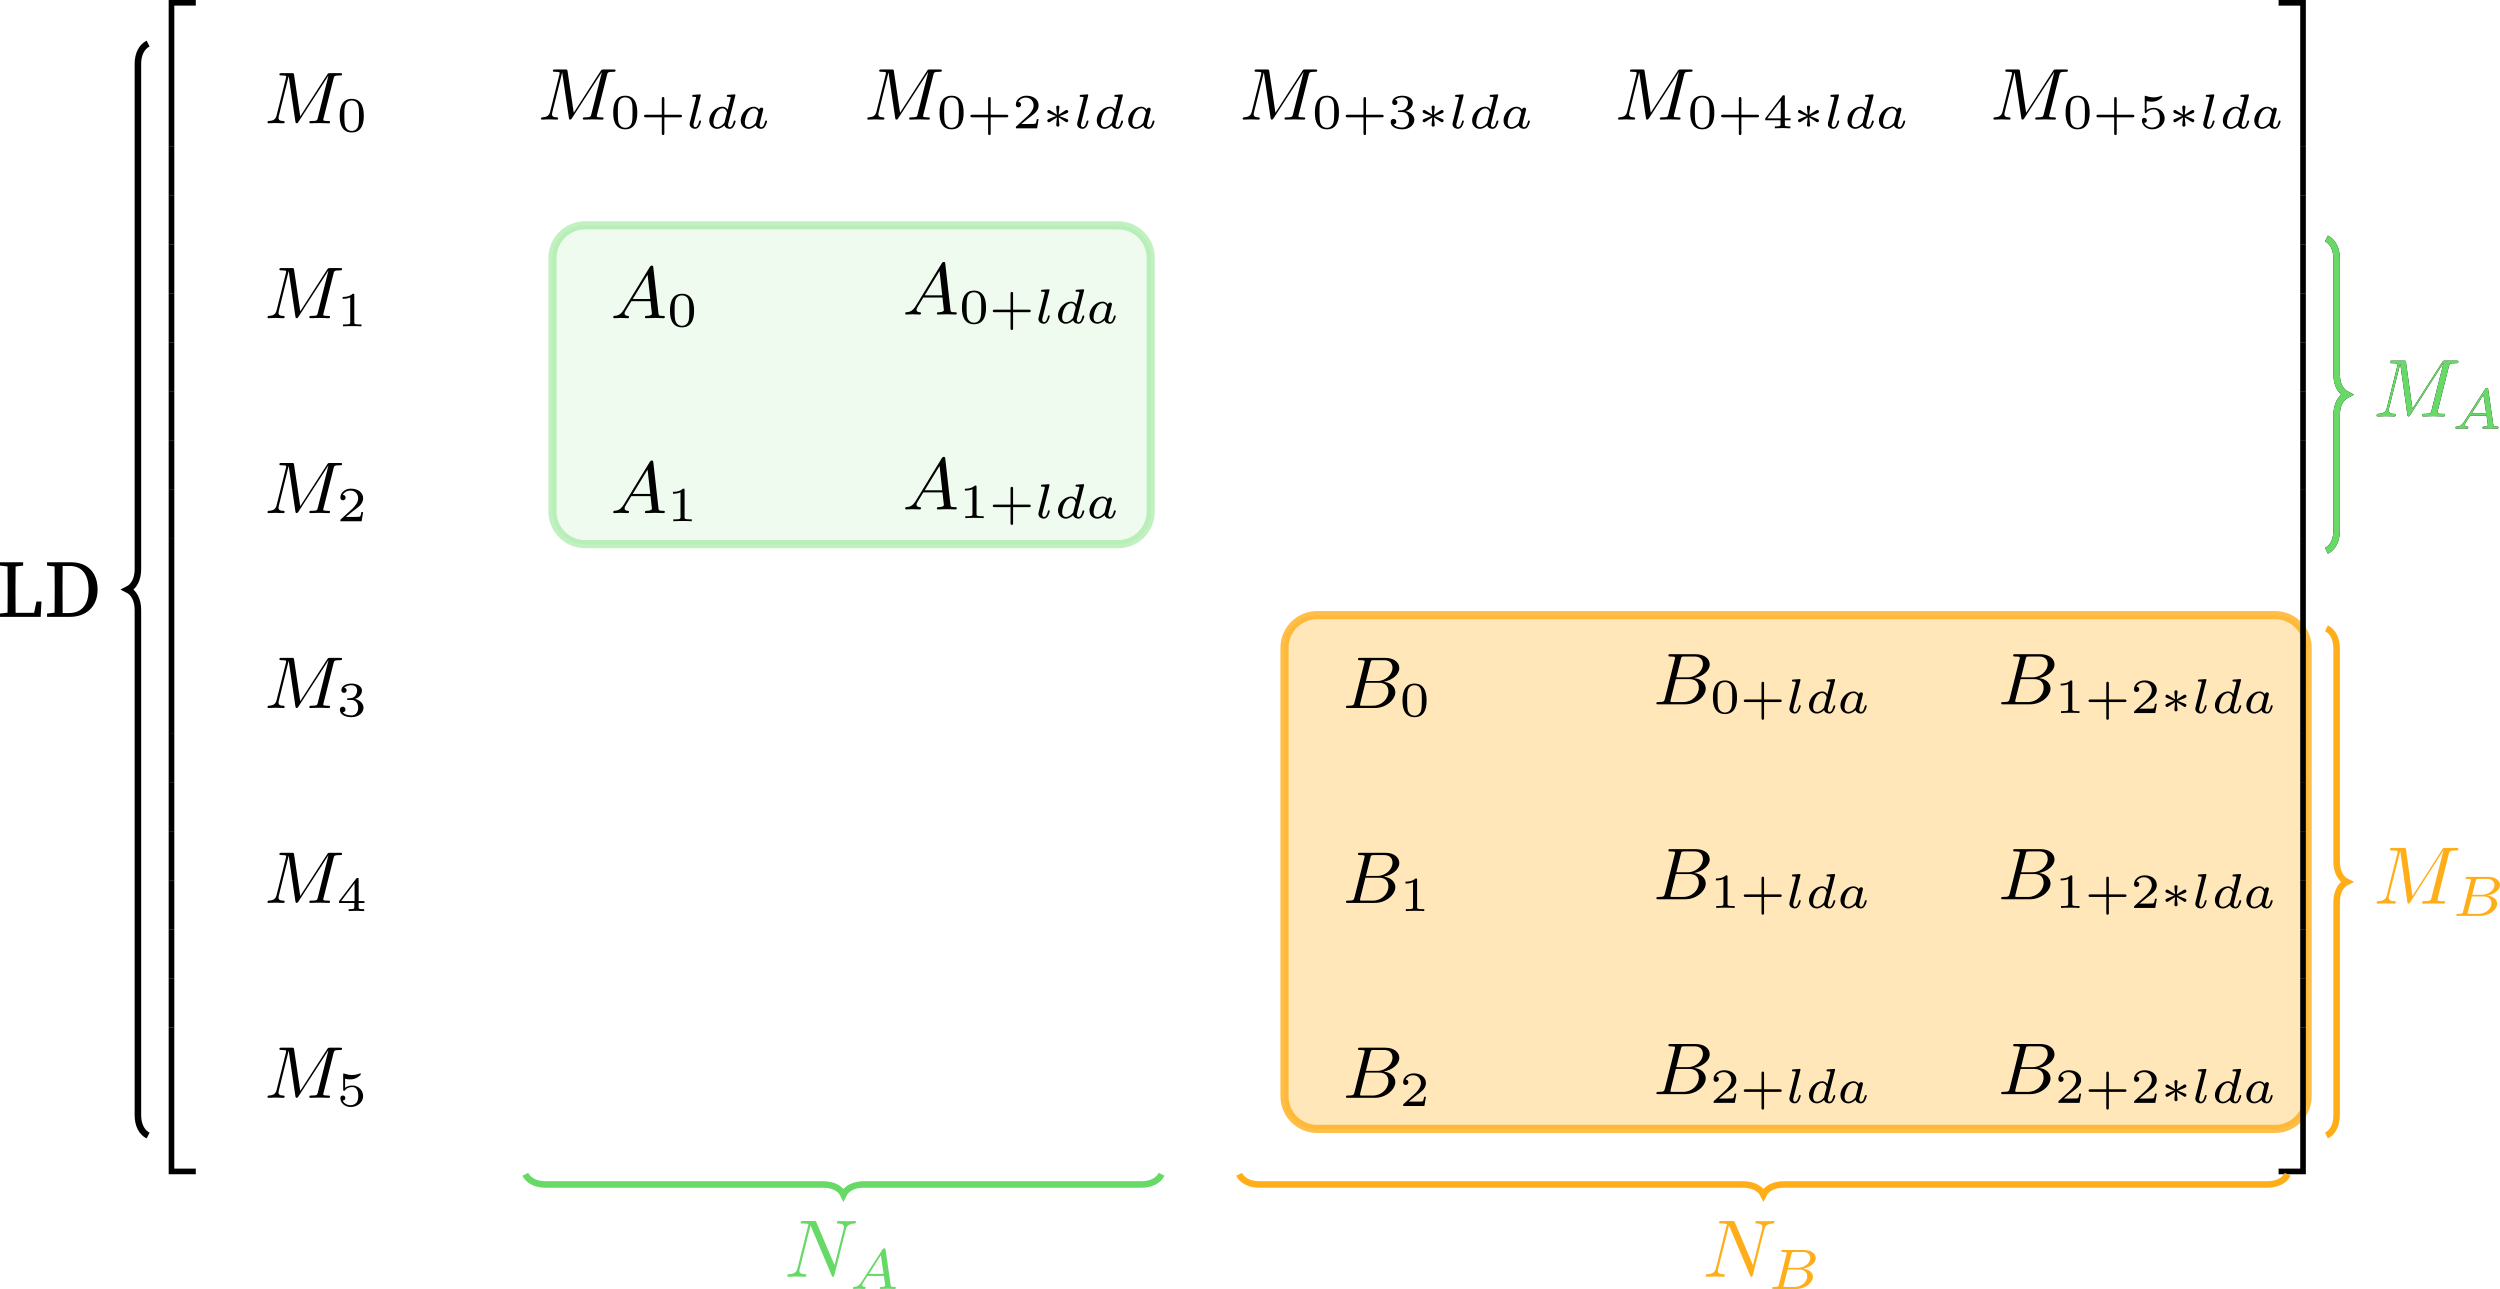 <?xml version="1.0" encoding="UTF-8" standalone="no"?>
<svg
   width="305.413pt"
   height="157.469pt"
   viewBox="0 0 305.413 157.469"
   version="1.1"
   id="svg191"
   sodipodi:docname="blas-general-matrix-storage.pdf"
   xmlns:inkscape="http://www.inkscape.org/namespaces/inkscape"
   xmlns:sodipodi="http://sodipodi.sourceforge.net/DTD/sodipodi-0.dtd"
   xmlns:xlink="http://www.w3.org/1999/xlink"
   xmlns="http://www.w3.org/2000/svg"
   xmlns:svg="http://www.w3.org/2000/svg">
  <sodipodi:namedview
     id="namedview191"
     pagecolor="#ffffff"
     bordercolor="#000000"
     borderopacity="0.25"
     inkscape:showpageshadow="2"
     inkscape:pageopacity="0.0"
     inkscape:pagecheckerboard="0"
     inkscape:deskcolor="#d1d1d1"
     inkscape:document-units="pt" />
  <defs
     id="defs26">
    <g
       id="g26">
      <g
         id="glyph-0-0">
        <path
           d="m 8.5,-5.438 c 0.078,-0.328 0.094,-0.406 0.797,-0.406 0.141,0 0.25,0 0.25,-0.172 C 9.547,-6.125 9.453,-6.125 9.281,-6.125 H 8.109 c -0.219,0 -0.266,0 -0.375,0.172 L 4.438,-0.844 3.688,-5.891 C 3.656,-6.125 3.641,-6.125 3.391,-6.125 H 2.156 c -0.156,0 -0.266,0 -0.266,0.156 0,0.125 0.094,0.125 0.266,0.125 0.047,0 0.203,0 0.344,0.016 0.172,0.016 0.219,0.047 0.219,0.141 0,0.031 -0.016,0.078 -0.031,0.172 l -1.141,4.562 c -0.125,0.469 -0.375,0.641 -0.969,0.672 C 0.562,-0.281 0.438,-0.266 0.438,-0.109 0.438,-0.094 0.438,0 0.562,0 0.656,0 0.891,-0.016 1,-0.016 1.141,-0.031 1.172,-0.031 1.453,-0.031 c 0.219,0 0.234,0 0.453,0.016 C 2.047,-0.016 2.25,0 2.375,0 c 0.047,0 0.156,0 0.156,-0.156 0,-0.109 -0.094,-0.125 -0.172,-0.125 -0.422,0 -0.578,-0.141 -0.578,-0.375 0,-0.062 0,-0.078 0.031,-0.203 l 1.203,-4.875 H 3.031 l 0.812,5.5 C 3.859,-0.094 3.891,0 4,0 4.109,0 4.156,-0.094 4.219,-0.172 l 3.641,-5.625 H 7.875 L 6.594,-0.688 C 6.516,-0.359 6.5,-0.281 5.828,-0.281 c -0.172,0 -0.281,0 -0.281,0.172 C 5.547,-0.031 5.609,0 5.688,0 5.797,0 6.141,-0.016 6.25,-0.016 6.391,-0.031 6.609,-0.031 6.797,-0.031 c 0.016,0 0.375,0.016 0.562,0.016 0.188,0 0.375,0.016 0.547,0.016 0.062,0 0.172,0 0.172,-0.156 0,-0.125 -0.094,-0.125 -0.281,-0.125 -0.031,0 -0.188,0 -0.328,-0.016 C 7.266,-0.328 7.25,-0.359 7.25,-0.438 c 0,-0.078 0.031,-0.156 0.047,-0.219 z m 0,0"
           id="path1" />
      </g>
      <g
         id="glyph-0-1">
        <path
           d="M 1.625,-1.047 C 1.188,-0.328 0.797,-0.312 0.438,-0.281 0.375,-0.266 0.328,-0.203 0.328,-0.109 0.328,-0.062 0.375,0 0.453,0 0.625,0 1.047,-0.031 1.219,-0.031 1.422,-0.031 1.906,0 2.094,0 c 0.062,0 0.172,0 0.172,-0.156 0,-0.109 -0.109,-0.125 -0.125,-0.125 -0.094,0 -0.422,-0.031 -0.422,-0.297 0,-0.125 0.094,-0.297 0.125,-0.344 l 0.703,-1.156 h 2.344 C 4.922,-1.859 4.938,-1.562 4.969,-1.344 5,-0.984 5.062,-0.594 5.062,-0.562 c 0,0.125 -0.125,0.281 -0.656,0.281 -0.078,0 -0.203,0 -0.203,0.172 C 4.203,-0.016 4.281,0 4.344,0 c 0.172,0 0.391,-0.016 0.562,-0.016 0.172,0 0.391,-0.016 0.531,-0.016 0.297,0 0.328,0 0.531,0.016 0.141,0 0.359,0.016 0.5,0.016 0.047,0 0.172,0 0.172,-0.156 0,-0.125 -0.109,-0.125 -0.203,-0.125 -0.547,0 -0.547,-0.062 -0.578,-0.312 l -0.625,-5.578 c -0.031,-0.203 -0.031,-0.25 -0.188,-0.25 -0.125,0 -0.172,0.062 -0.25,0.172 z m 1.094,-1.297 1.812,-2.969 0.328,2.969 z m 0,0"
           id="path2" />
      </g>
      <g
         id="glyph-0-2">
        <path
           d="M 1.469,-0.688 C 1.375,-0.359 1.359,-0.281 0.688,-0.281 c -0.172,0 -0.266,0 -0.266,0.172 C 0.422,0 0.516,0 0.672,0 H 3.938 c 1.453,0 2.516,-1.062 2.516,-1.922 0,-0.641 -0.531,-1.188 -1.406,-1.281 C 6.062,-3.406 6.938,-4.078 6.938,-4.875 c 0,-0.703 -0.656,-1.25 -1.719,-1.25 h -3.062 c -0.172,0 -0.266,0 -0.266,0.156 0,0.125 0.078,0.125 0.266,0.125 0.031,0 0.188,0 0.344,0.016 0.141,0.016 0.203,0.031 0.203,0.141 0,0.031 0,0.078 -0.031,0.172 z M 2.859,-3.297 3.406,-5.5 C 3.484,-5.828 3.5,-5.844 3.891,-5.844 H 5.094 c 0.938,0 1.016,0.703 1.016,0.922 0,0.812 -0.828,1.625 -1.844,1.625 z M 2.438,-0.281 c -0.125,0 -0.156,0 -0.188,0 C 2.156,-0.297 2.141,-0.312 2.141,-0.375 c 0,-0.016 0,-0.031 0.031,-0.203 l 0.625,-2.5 h 1.688 c 0.562,0 1.125,0.25 1.125,1.062 0,0.891 -0.812,1.734 -1.891,1.734 z m 0,0"
           id="path3" />
      </g>
      <g
         id="glyph-1-0">
        <path
           d="m 3.297,-1.906 c 0,-0.438 0,-2.078 -1.469,-2.078 -1.469,0 -1.469,1.641 -1.469,2.078 0,0.422 0,2.031 1.469,2.031 1.469,0 1.469,-1.609 1.469,-2.031 z m -1.469,1.844 c -0.25,0 -0.656,-0.125 -0.812,-0.625 -0.094,-0.344 -0.094,-0.922 -0.094,-1.297 0,-0.406 0,-0.859 0.094,-1.188 0.141,-0.531 0.594,-0.609 0.812,-0.609 0.266,0 0.672,0.125 0.797,0.578 0.094,0.312 0.094,0.75 0.094,1.219 0,0.375 0,0.984 -0.094,1.312 C 2.453,-0.141 2.016,-0.062 1.828,-0.062 Z m 0,0"
           id="path4" />
      </g>
      <g
         id="glyph-1-1">
        <path
           d="m 2.953,-1.344 h 1.938 c 0.078,0 0.219,0 0.219,-0.156 0,-0.156 -0.141,-0.156 -0.219,-0.156 h -1.938 v -1.938 c 0,-0.078 0,-0.234 -0.156,-0.234 -0.156,0 -0.156,0.156 -0.156,0.234 v 1.938 h -1.938 c -0.078,0 -0.234,0 -0.234,0.156 0,0.156 0.156,0.156 0.234,0.156 h 1.938 v 1.938 c 0,0.094 0,0.234 0.156,0.234 0.156,0 0.156,-0.141 0.156,-0.234 z m 0,0"
           id="path5" />
      </g>
      <g
         id="glyph-1-2">
        <path
           d="M 3.219,-1.125 H 3 C 2.984,-1.031 2.922,-0.641 2.844,-0.578 2.797,-0.531 2.312,-0.531 2.219,-0.531 H 1.109 L 1.875,-1.156 C 2.078,-1.328 2.609,-1.703 2.797,-1.891 2.969,-2.062 3.219,-2.375 3.219,-2.797 c 0,-0.75 -0.672,-1.188 -1.484,-1.188 -0.766,0 -1.297,0.516 -1.297,1.078 0,0.297 0.25,0.344 0.312,0.344 0.156,0 0.328,-0.109 0.328,-0.328 C 1.078,-3.016 1,-3.219 0.734,-3.219 0.875,-3.516 1.234,-3.75 1.656,-3.75 c 0.625,0 0.953,0.469 0.953,0.953 0,0.422 -0.281,0.859 -0.688,1.25 L 0.5,-0.25 C 0.438,-0.188 0.438,-0.188 0.438,0 h 2.594 z m 0,0"
           id="path6" />
      </g>
      <g
         id="glyph-1-3">
        <path
           d="m 1.766,-1.984 c 0.5,0 0.844,0.344 0.844,0.953 0,0.656 -0.391,0.938 -0.828,0.938 C 1.609,-0.094 1,-0.125 0.734,-0.469 0.969,-0.5 1.062,-0.656 1.062,-0.812 c 0,-0.203 -0.141,-0.344 -0.344,-0.344 -0.156,0 -0.344,0.109 -0.344,0.359 0,0.594 0.656,0.922 1.422,0.922 0.891,0 1.469,-0.562 1.469,-1.156 0,-0.438 -0.328,-0.906 -1.047,-1.078 0.484,-0.156 0.859,-0.547 0.859,-1.031 0,-0.484 -0.562,-0.844 -1.281,-0.844 -0.703,0 -1.234,0.328 -1.234,0.812 0,0.266 0.203,0.328 0.328,0.328 0.156,0 0.312,-0.094 0.312,-0.312 0,-0.188 -0.125,-0.297 -0.297,-0.312 0.281,-0.312 0.828,-0.312 0.891,-0.312 0.297,0 0.688,0.141 0.688,0.641 0,0.328 -0.188,0.906 -0.797,0.938 -0.109,0 -0.266,0.016 -0.312,0.016 -0.062,0.016 -0.125,0.016 -0.125,0.109 0,0.094 0.062,0.094 0.156,0.094 z m 0,0"
           id="path7" />
      </g>
      <g
         id="glyph-1-4">
        <path
           d="M 3.375,-0.984 V -1.219 H 2.672 v -2.641 c 0,-0.141 0,-0.188 -0.141,-0.188 -0.109,0 -0.125,0.031 -0.172,0.094 L 0.281,-1.219 v 0.234 H 2.141 V -0.5 c 0,0.188 0,0.266 -0.5,0.266 h -0.188 V 0 c 0.125,0 0.688,-0.031 0.953,-0.031 C 2.672,-0.031 3.234,0 3.344,0 V -0.234 H 3.172 c -0.5,0 -0.5,-0.078 -0.5,-0.266 V -0.984 Z M 2.172,-3.391 V -1.219 H 0.531 Z m 0,0"
           id="path8" />
      </g>
      <g
         id="glyph-1-5">
        <path
           d="M 1.016,-3.328 C 1.219,-3.266 1.422,-3.25 1.625,-3.25 c 0.141,0 0.469,0 0.844,-0.203 0.109,-0.062 0.469,-0.312 0.469,-0.438 0,-0.078 -0.047,-0.094 -0.078,-0.094 -0.016,0 -0.016,0 -0.094,0.031 C 2.562,-3.875 2.25,-3.781 1.859,-3.781 1.562,-3.781 1.25,-3.844 0.969,-3.938 0.922,-3.969 0.891,-3.984 0.875,-3.984 c -0.094,0 -0.094,0.078 -0.094,0.172 v 1.797 c 0,0.094 0,0.172 0.109,0.172 C 0.953,-1.844 0.969,-1.875 1,-1.922 1.156,-2.109 1.422,-2.312 1.891,-2.312 2.625,-2.312 2.625,-1.422 2.625,-1.234 2.625,-1 2.609,-0.656 2.406,-0.406 c -0.188,0.219 -0.469,0.312 -0.719,0.312 -0.406,0 -0.828,-0.219 -0.969,-0.578 0.297,0 0.328,-0.234 0.328,-0.297 0,-0.172 -0.125,-0.312 -0.312,-0.312 C 0.688,-1.281 0.438,-1.25 0.438,-0.953 0.438,-0.406 0.953,0.125 1.703,0.125 2.531,0.125 3.219,-0.453 3.219,-1.203 3.219,-1.891 2.672,-2.5 1.891,-2.5 c -0.375,0 -0.688,0.125 -0.875,0.281 z m 0,0"
           id="path9" />
      </g>
      <g
         id="glyph-1-6">
        <path
           d="m 2.141,-3.797 c 0,-0.188 -0.016,-0.188 -0.203,-0.188 -0.391,0.391 -1,0.391 -1.219,0.391 v 0.234 c 0.156,0 0.562,0 0.922,-0.172 v 3.016 c 0,0.203 0,0.281 -0.625,0.281 h -0.25 V 0 c 0.328,-0.031 0.797,-0.031 1.125,-0.031 0.328,0 0.797,0 1.125,0.031 v -0.234 h -0.25 c -0.625,0 -0.625,-0.078 -0.625,-0.281 z m 0,0"
           id="path10" />
      </g>
      <g
         id="glyph-2-0">
        <path
           d="M 1.797,-3.969 C 1.797,-4 1.812,-4.031 1.812,-4.062 c 0,-0.094 -0.125,-0.094 -0.188,-0.078 L 0.953,-4.094 c -0.109,0 -0.188,0.016 -0.188,0.156 0,0.094 0.078,0.094 0.188,0.094 0.172,0 0.203,0.016 0.281,0.031 0,0.078 0,0.094 -0.016,0.188 l -0.734,2.906 c -0.016,0.062 -0.031,0.125 -0.031,0.203 0,0.359 0.344,0.578 0.672,0.578 0.25,0 0.391,-0.172 0.484,-0.297 0.156,-0.266 0.234,-0.609 0.234,-0.625 0,-0.016 0,-0.094 -0.109,-0.094 -0.094,0 -0.109,0.047 -0.125,0.141 -0.109,0.422 -0.25,0.672 -0.453,0.672 -0.234,0 -0.234,-0.234 -0.234,-0.297 0,-0.094 0.016,-0.141 0.031,-0.203 z m 0,0"
           id="path11" />
      </g>
      <g
         id="glyph-2-1">
        <path
           d="m 3.625,-3.969 c 0,-0.031 0.016,-0.062 0.016,-0.094 0,-0.094 -0.125,-0.094 -0.188,-0.078 L 2.781,-4.094 c -0.109,0 -0.188,0.016 -0.188,0.156 0,0.094 0.078,0.094 0.172,0.094 0.172,0 0.219,0 0.297,0.031 0,0.094 0,0.109 -0.016,0.188 -0.125,0.516 -0.234,0.922 -0.344,1.344 -0.094,-0.141 -0.297,-0.359 -0.656,-0.359 -0.766,0 -1.594,0.797 -1.594,1.688 0,0.641 0.453,1.016 0.953,1.016 0.406,0 0.75,-0.281 0.891,-0.422 0.125,0.375 0.516,0.422 0.656,0.422 0.219,0 0.375,-0.125 0.484,-0.312 0.141,-0.234 0.234,-0.578 0.234,-0.609 0,-0.016 -0.016,-0.094 -0.125,-0.094 -0.078,0 -0.094,0.047 -0.125,0.141 -0.094,0.375 -0.219,0.672 -0.453,0.672 -0.203,0 -0.219,-0.219 -0.219,-0.297 0,-0.078 0,-0.094 0.031,-0.203 z m -1.297,3.188 c -0.031,0.109 -0.031,0.109 -0.109,0.203 -0.328,0.375 -0.641,0.438 -0.781,0.438 -0.25,0 -0.484,-0.156 -0.484,-0.578 0,-0.25 0.125,-0.844 0.328,-1.172 C 1.453,-2.219 1.766,-2.438 2.047,-2.438 c 0.453,0 0.562,0.469 0.562,0.516 L 2.594,-1.844 Z m 0,0"
           id="path12" />
      </g>
      <g
         id="glyph-2-2">
        <path
           d="m 3.109,-1.922 c 0.031,-0.141 0.094,-0.359 0.094,-0.406 0,-0.125 -0.109,-0.203 -0.219,-0.203 -0.172,0 -0.266,0.156 -0.281,0.25 -0.094,-0.141 -0.297,-0.359 -0.656,-0.359 -0.766,0 -1.594,0.797 -1.594,1.688 0,0.641 0.453,1.016 0.953,1.016 0.406,0 0.75,-0.281 0.891,-0.422 0.125,0.375 0.516,0.422 0.656,0.422 0.219,0 0.375,-0.125 0.484,-0.312 0.141,-0.234 0.234,-0.578 0.234,-0.609 0,-0.016 -0.016,-0.094 -0.125,-0.094 -0.078,0 -0.094,0.047 -0.125,0.141 -0.094,0.375 -0.219,0.672 -0.453,0.672 -0.203,0 -0.219,-0.219 -0.219,-0.297 0,-0.078 0.062,-0.328 0.109,-0.484 z m -0.781,1.141 c -0.031,0.109 -0.031,0.109 -0.109,0.203 -0.328,0.375 -0.641,0.438 -0.781,0.438 -0.25,0 -0.484,-0.156 -0.484,-0.578 0,-0.25 0.125,-0.844 0.328,-1.172 C 1.453,-2.219 1.766,-2.438 2.047,-2.438 c 0.453,0 0.562,0.469 0.562,0.516 L 2.594,-1.844 Z m 0,0"
           id="path13" />
      </g>
      <g
         id="glyph-3-0">
        <path
           d="m 2.781,-0.844 c 0.156,0.109 0.172,0.109 0.203,0.109 0.109,0 0.203,-0.094 0.203,-0.219 C 3.188,-1.062 3.094,-1.094 3.047,-1.125 2.75,-1.25 2.438,-1.375 2.125,-1.484 c 0.609,-0.25 0.781,-0.312 0.891,-0.359 C 3.109,-1.891 3.188,-1.922 3.188,-2.047 3.188,-2.156 3.094,-2.25 2.984,-2.25 c -0.047,0 -0.078,0.031 -0.125,0.047 l -0.844,0.547 c 0,-0.078 0.031,-0.297 0.031,-0.359 0.016,-0.125 0.062,-0.484 0.062,-0.594 0,-0.094 -0.094,-0.172 -0.203,-0.172 -0.094,0 -0.188,0.078 -0.188,0.172 0,0.016 0.047,0.562 0.047,0.578 0.016,0.062 0.031,0.297 0.047,0.375 L 0.953,-2.203 C 0.906,-2.219 0.875,-2.25 0.828,-2.25 0.719,-2.25 0.625,-2.156 0.625,-2.047 c 0,0.125 0.094,0.156 0.141,0.188 0.312,0.125 0.609,0.25 0.922,0.359 C 1.078,-1.25 0.906,-1.188 0.797,-1.141 0.719,-1.094 0.625,-1.062 0.625,-0.953 c 0,0.125 0.094,0.219 0.203,0.219 0.047,0 0.141,-0.062 0.219,-0.109 C 1.125,-0.891 1.328,-1.031 1.406,-1.078 1.609,-1.203 1.688,-1.25 1.812,-1.328 1.797,-1.25 1.781,-1.031 1.766,-0.969 L 1.719,-0.391 c 0,0.109 0.094,0.188 0.188,0.188 0.109,0 0.203,-0.078 0.203,-0.188 0,0 -0.062,-0.531 -0.062,-0.562 0,-0.062 -0.031,-0.297 -0.031,-0.375 z m 0,0"
           id="path14" />
      </g>
      <g
         id="glyph-4-0">
        <path
           d="m 3.25,17.547 h 0.688 v -17.25 h 2.625 v -0.688 H 3.25 Z m 0,0"
           id="path15" />
      </g>
      <g
         id="glyph-4-1">
        <path
           d="m 3.25,5.984 h 0.688 v -6 H 3.25 Z m 0,0"
           id="path16" />
      </g>
      <g
         id="glyph-4-2">
        <path
           d="m 3.25,17.531 h 3.312 v -0.688 h -2.625 v -17.25 H 3.25 Z m 0,0"
           id="path17" />
      </g>
      <g
         id="glyph-4-3">
        <path
           d="m 2.703,17.547 h 0.688 v -17.938 H 0.062 v 0.688 h 2.641 z m 0,0"
           id="path18" />
      </g>
      <g
         id="glyph-4-4">
        <path
           d="m 2.703,5.984 h 0.688 v -6 h -0.688 z m 0,0"
           id="path19" />
      </g>
      <g
         id="glyph-4-5">
        <path
           d="M 2.703,16.844 H 0.062 v 0.688 h 3.328 v -17.938 h -0.688 z m 0,0"
           id="path20" />
      </g>
      <g
         id="glyph-5-0">
        <path
           d="M 0.438,-6.266 1.359,-6.156 C 1.375,-5.312 1.375,-4.453 1.375,-3.578 v 0.5 c 0,0.844 0,1.703 -0.016,2.562 L 0.438,-0.406 V 0 H 5.406 L 5.5,-1.875 H 4.891 L 4.609,-0.5 H 2.344 C 2.328,-1.344 2.328,-2.188 2.328,-2.891 v -0.688 c 0,-0.859 0,-1.719 0.016,-2.578 l 0.922,-0.109 v -0.406 H 0.438 Z m 0,0"
           id="path21" />
      </g>
      <g
         id="glyph-5-1">
        <path
           d="m 2.328,-3.203 v -0.375 c 0,-0.891 0,-1.781 0.016,-2.641 h 0.875 c 1.453,0 2.297,1.016 2.297,2.891 0,1.812 -0.844,2.859 -2.391,2.859 H 2.344 C 2.328,-1.344 2.328,-2.234 2.328,-3.203 Z M 0.438,-6.266 1.359,-6.156 C 1.375,-5.297 1.375,-4.438 1.375,-3.578 v 0.375 c 0,0.953 0,1.844 -0.016,2.688 L 0.438,-0.406 V 0 h 2.75 c 1.953,0 3.422,-1.172 3.422,-3.328 0,-2.172 -1.312,-3.344 -3.234,-3.344 H 0.438 Z m 0,0"
           id="path22" />
      </g>
      <g
         id="glyph-6-0">
        <path
           d="M 9.234,-6.047 C 9.328,-6.406 9.344,-6.5 10.094,-6.5 c 0.219,0 0.312,0 0.312,-0.203 0,-0.109 -0.094,-0.109 -0.266,-0.109 h -1.312 c -0.266,0 -0.281,0 -0.391,0.188 L 4.797,-0.938 4.016,-6.578 C 3.984,-6.812 3.969,-6.812 3.703,-6.812 H 2.344 c -0.188,0 -0.297,0 -0.297,0.188 0,0.125 0.094,0.125 0.281,0.125 0.141,0 0.312,0.016 0.438,0.016 0.156,0.031 0.219,0.047 0.219,0.172 0,0.031 -0.016,0.062 -0.047,0.188 l -1.266,5.062 c -0.094,0.406 -0.266,0.719 -1.078,0.75 -0.047,0 -0.172,0.016 -0.172,0.188 0,0.094 0.062,0.125 0.141,0.125 0.312,0 0.656,-0.031 1,-0.031 C 1.891,-0.031 2.25,0 2.578,0 c 0.047,0 0.188,0 0.188,-0.203 0,-0.109 -0.109,-0.109 -0.188,-0.109 -0.562,0 -0.672,-0.203 -0.672,-0.438 0,-0.062 0,-0.125 0.031,-0.234 L 3.297,-6.406 H 3.312 l 0.859,6.172 C 4.188,-0.109 4.203,0 4.312,0 4.422,0 4.484,-0.109 4.531,-0.172 l 4.031,-6.312 h 0.016 l -1.438,5.703 c -0.094,0.391 -0.109,0.469 -0.906,0.469 -0.156,0 -0.266,0 -0.266,0.188 C 5.969,0 6.078,0 6.109,0 6.391,0 7.062,-0.031 7.344,-0.031 7.75,-0.031 8.188,0 8.594,0 8.656,0 8.781,0 8.781,-0.203 8.781,-0.312 8.688,-0.312 8.5,-0.312 c -0.359,0 -0.641,0 -0.641,-0.172 0,-0.047 0,-0.062 0.047,-0.25 z m 0,0"
           id="path23" />
      </g>
      <g
         id="glyph-6-1">
        <path
           d="M 7.531,-5.766 C 7.641,-6.156 7.812,-6.469 8.609,-6.5 c 0.047,0 0.172,-0.016 0.172,-0.203 0,0 0,-0.109 -0.125,-0.109 -0.328,0 -0.688,0.031 -1.016,0.031 -0.328,0 -0.688,-0.031 -1.016,-0.031 -0.062,0 -0.172,0 -0.172,0.203 C 6.453,-6.5 6.547,-6.5 6.625,-6.5 c 0.578,0.016 0.688,0.219 0.688,0.438 0,0.031 -0.031,0.188 -0.031,0.203 l -1.125,4.438 L 3.953,-6.625 C 3.875,-6.797 3.875,-6.812 3.641,-6.812 h -1.344 c -0.188,0 -0.281,0 -0.281,0.203 0,0.109 0.094,0.109 0.281,0.109 0.047,0 0.672,0 0.672,0.094 L 1.641,-1.062 c -0.109,0.406 -0.281,0.719 -1.078,0.75 -0.062,0 -0.172,0.016 -0.172,0.203 0,0.062 0.047,0.109 0.125,0.109 0.328,0 0.672,-0.031 1,-0.031 C 1.859,-0.031 2.219,0 2.547,0 2.594,0 2.719,0 2.719,-0.203 2.719,-0.297 2.625,-0.312 2.516,-0.312 1.938,-0.328 1.859,-0.547 1.859,-0.75 c 0,-0.062 0.016,-0.125 0.047,-0.234 l 1.312,-5.25 C 3.266,-6.188 3.266,-6.156 3.312,-6.062 l 2.484,5.875 C 5.859,-0.016 5.891,0 5.984,0 6.094,0 6.094,-0.031 6.141,-0.203 Z m 0,0"
           id="path24" />
      </g>
      <g
         id="glyph-7-0">
        <path
           d="m 1.438,-0.844 c -0.25,0.391 -0.469,0.562 -0.875,0.594 -0.078,0 -0.172,0 -0.172,0.141 C 0.391,-0.031 0.453,0 0.5,0 0.672,0 0.906,-0.031 1.094,-0.031 1.312,-0.031 1.609,0 1.812,0 1.844,0 1.953,0 1.953,-0.156 1.953,-0.25 1.859,-0.25 1.828,-0.25 1.781,-0.266 1.531,-0.266 1.531,-0.453 c 0,-0.094 0.062,-0.203 0.094,-0.266 l 0.562,-0.875 h 2 L 4.344,-0.438 C 4.328,-0.359 4.281,-0.25 3.875,-0.25 c -0.094,0 -0.188,0 -0.188,0.156 C 3.688,-0.062 3.703,0 3.797,0 4,0 4.5,-0.031 4.703,-0.031 c 0.125,0 0.281,0.016 0.406,0.016 C 5.234,-0.016 5.375,0 5.5,0 5.594,0 5.641,-0.062 5.641,-0.141 5.641,-0.25 5.562,-0.25 5.453,-0.25 c -0.406,0 -0.422,-0.062 -0.438,-0.219 l -0.625,-4.312 C 4.375,-4.922 4.359,-4.969 4.234,-4.969 4.094,-4.969 4.062,-4.906 4,-4.812 Z m 0.922,-1 L 3.812,-4.125 4.141,-1.844 Z m 0,0"
           id="path25" />
      </g>
      <g
         id="glyph-7-1">
        <path
           d="M 1.328,-0.547 C 1.266,-0.312 1.25,-0.25 0.703,-0.25 0.594,-0.25 0.5,-0.25 0.5,-0.109 0.5,0 0.578,0 0.703,0 H 3.406 c 1.172,0 2.078,-0.797 2.078,-1.484 0,-0.5 -0.453,-0.922 -1.203,-1 0.844,-0.156 1.547,-0.688 1.547,-1.281 0,-0.531 -0.531,-1 -1.438,-1 h -2.531 c -0.141,0 -0.234,0 -0.234,0.156 0,0.094 0.094,0.094 0.234,0.094 0,0 0.141,0 0.266,0.016 0.141,0.016 0.156,0.031 0.156,0.109 0,0 0,0.047 -0.031,0.141 z m 1.109,-2.031 0.422,-1.688 c 0.062,-0.219 0.062,-0.25 0.359,-0.25 h 1.062 c 0.703,0 0.875,0.469 0.875,0.734 0,0.562 -0.641,1.203 -1.578,1.203 z M 2.109,-0.25 C 1.891,-0.25 1.875,-0.266 1.875,-0.328 c 0,0 0,-0.031 0.031,-0.141 L 2.391,-2.375 H 3.875 c 0.641,0 0.906,0.438 0.906,0.828 0,0.703 -0.719,1.297 -1.562,1.297 z m 0,0"
           id="path26" />
      </g>
    </g>
  </defs>
  <g
     fill="#000000"
     fill-opacity="1"
     id="g27"
     transform="translate(-3.759,-0.008)">
    <use
       xlink:href="#glyph-0-0"
       x="36"
       y="15.07"
       id="use26" />
  </g>
  <g
     fill="#000000"
     fill-opacity="1"
     id="g28"
     transform="translate(-3.759,-0.008)">
    <use
       xlink:href="#glyph-1-0"
       x="44.902"
       y="16.066"
       id="use27" />
  </g>
  <g
     fill="#000000"
     fill-opacity="1"
     id="g29"
     transform="translate(-3.759,-0.008)">
    <use
       xlink:href="#glyph-0-0"
       x="69.412"
       y="14.622"
       id="use28" />
  </g>
  <g
     fill="#000000"
     fill-opacity="1"
     id="g30"
     transform="translate(-3.759,-0.008)">
    <use
       xlink:href="#glyph-1-0"
       x="78.314"
       y="15.684"
       id="use29" />
    <use
       xlink:href="#glyph-1-1"
       x="81.967"
       y="15.684"
       id="use30" />
  </g>
  <g
     fill="#000000"
     fill-opacity="1"
     id="g33"
     transform="translate(-3.759,-0.008)">
    <use
       xlink:href="#glyph-2-0"
       x="87.557"
       y="15.684"
       id="use31" />
    <use
       xlink:href="#glyph-2-1"
       x="89.958"
       y="15.684"
       id="use32" />
    <use
       xlink:href="#glyph-2-2"
       x="93.798"
       y="15.684"
       id="use33" />
  </g>
  <g
     fill="#000000"
     fill-opacity="1"
     id="g34"
     transform="translate(-3.759,-0.008)">
    <use
       xlink:href="#glyph-0-0"
       x="109.276"
       y="14.622"
       id="use34" />
  </g>
  <g
     fill="#000000"
     fill-opacity="1"
     id="g37"
     transform="translate(-3.759,-0.008)">
    <use
       xlink:href="#glyph-1-0"
       x="118.179"
       y="15.684"
       id="use35" />
    <use
       xlink:href="#glyph-1-1"
       x="121.832"
       y="15.684"
       id="use36" />
    <use
       xlink:href="#glyph-1-2"
       x="127.422"
       y="15.684"
       id="use37" />
  </g>
  <g
     fill="#000000"
     fill-opacity="1"
     id="g38"
     transform="translate(-3.759,-0.008)">
    <use
       xlink:href="#glyph-3-0"
       x="131.075"
       y="15.684"
       id="use38" />
  </g>
  <g
     fill="#000000"
     fill-opacity="1"
     id="g41"
     transform="translate(-3.759,-0.008)">
    <use
       xlink:href="#glyph-2-0"
       x="134.894"
       y="15.684"
       id="use39" />
    <use
       xlink:href="#glyph-2-1"
       x="137.295"
       y="15.684"
       id="use40" />
    <use
       xlink:href="#glyph-2-2"
       x="141.135"
       y="15.684"
       id="use41" />
  </g>
  <g
     fill="#000000"
     fill-opacity="1"
     id="g42"
     transform="translate(-3.759,-0.008)">
    <use
       xlink:href="#glyph-0-0"
       x="155.132"
       y="14.622"
       id="use42" />
  </g>
  <g
     fill="#000000"
     fill-opacity="1"
     id="g45"
     transform="translate(-3.759,-0.008)">
    <use
       xlink:href="#glyph-1-0"
       x="164.034"
       y="15.684"
       id="use43" />
    <use
       xlink:href="#glyph-1-1"
       x="167.687"
       y="15.684"
       id="use44" />
    <use
       xlink:href="#glyph-1-3"
       x="173.277"
       y="15.684"
       id="use45" />
  </g>
  <g
     fill="#000000"
     fill-opacity="1"
     id="g46"
     transform="translate(-3.759,-0.008)">
    <use
       xlink:href="#glyph-3-0"
       x="176.93"
       y="15.684"
       id="use46" />
  </g>
  <g
     fill="#000000"
     fill-opacity="1"
     id="g49"
     transform="translate(-3.759,-0.008)">
    <use
       xlink:href="#glyph-2-0"
       x="180.749"
       y="15.684"
       id="use47" />
    <use
       xlink:href="#glyph-2-1"
       x="183.15"
       y="15.684"
       id="use48" />
    <use
       xlink:href="#glyph-2-2"
       x="186.99"
       y="15.684"
       id="use49" />
  </g>
  <g
     fill="#000000"
     fill-opacity="1"
     id="g50"
     transform="translate(-3.759,-0.008)">
    <use
       xlink:href="#glyph-0-0"
       x="200.987"
       y="14.622"
       id="use50" />
  </g>
  <g
     fill="#000000"
     fill-opacity="1"
     id="g53"
     transform="translate(-3.759,-0.008)">
    <use
       xlink:href="#glyph-1-0"
       x="209.89"
       y="15.684"
       id="use51" />
    <use
       xlink:href="#glyph-1-1"
       x="213.543"
       y="15.684"
       id="use52" />
    <use
       xlink:href="#glyph-1-4"
       x="219.133"
       y="15.684"
       id="use53" />
  </g>
  <g
     fill="#000000"
     fill-opacity="1"
     id="g54"
     transform="translate(-3.759,-0.008)">
    <use
       xlink:href="#glyph-3-0"
       x="222.786"
       y="15.684"
       id="use54" />
  </g>
  <g
     fill="#000000"
     fill-opacity="1"
     id="g57"
     transform="translate(-3.759,-0.008)">
    <use
       xlink:href="#glyph-2-0"
       x="226.605"
       y="15.684"
       id="use55" />
    <use
       xlink:href="#glyph-2-1"
       x="229.006"
       y="15.684"
       id="use56" />
    <use
       xlink:href="#glyph-2-2"
       x="232.846"
       y="15.684"
       id="use57" />
  </g>
  <g
     fill="#000000"
     fill-opacity="1"
     id="g58"
     transform="translate(-3.759,-0.008)">
    <use
       xlink:href="#glyph-0-0"
       x="246.843"
       y="14.622"
       id="use58" />
  </g>
  <g
     fill="#000000"
     fill-opacity="1"
     id="g61"
     transform="translate(-3.759,-0.008)">
    <use
       xlink:href="#glyph-1-0"
       x="255.745"
       y="15.684"
       id="use59" />
    <use
       xlink:href="#glyph-1-1"
       x="259.398"
       y="15.684"
       id="use60" />
    <use
       xlink:href="#glyph-1-5"
       x="264.988"
       y="15.684"
       id="use61" />
  </g>
  <g
     fill="#000000"
     fill-opacity="1"
     id="g62"
     transform="translate(-3.759,-0.008)">
    <use
       xlink:href="#glyph-3-0"
       x="268.641"
       y="15.684"
       id="use62" />
  </g>
  <g
     fill="#000000"
     fill-opacity="1"
     id="g65"
     transform="translate(-3.759,-0.008)">
    <use
       xlink:href="#glyph-2-0"
       x="272.46"
       y="15.684"
       id="use63" />
    <use
       xlink:href="#glyph-2-1"
       x="274.861"
       y="15.684"
       id="use64" />
    <use
       xlink:href="#glyph-2-2"
       x="278.701"
       y="15.684"
       id="use65" />
  </g>
  <g
     fill="#000000"
     fill-opacity="1"
     id="g66"
     transform="translate(-3.759,-0.008)">
    <use
       xlink:href="#glyph-0-0"
       x="36"
       y="38.881"
       id="use66" />
  </g>
  <g
     fill="#000000"
     fill-opacity="1"
     id="g67"
     transform="translate(-3.759,-0.008)">
    <use
       xlink:href="#glyph-1-6"
       x="44.902"
       y="39.877"
       id="use67" />
  </g>
  <path
     fill-rule="nonzero"
     fill="#66d966"
     fill-opacity="0.1"
     stroke-width="0.996"
     stroke-linecap="butt"
     stroke-linejoin="miter"
     stroke="#66d966"
     stroke-opacity="0.4"
     stroke-miterlimit="10"
     d="M 140.577,62.496 V 31.511 c 0,-2.199 -1.781,-3.984 -3.984,-3.984 H 71.48 c -2.199,0 -3.984,1.785 -3.984,3.984 v 30.984 c 0,2.199 1.785,3.984 3.984,3.984 h 65.113 c 2.203,0 3.984,-1.785 3.984,-3.984 z m 0,0"
     id="path67" />
  <g
     fill="#000000"
     fill-opacity="1"
     id="g68"
     transform="translate(-3.759,-0.008)">
    <use
       xlink:href="#glyph-0-1"
       x="78.341"
       y="38.881"
       id="use68" />
  </g>
  <g
     fill="#000000"
     fill-opacity="1"
     id="g69"
     transform="translate(-3.759,-0.008)">
    <use
       xlink:href="#glyph-1-0"
       x="85.251"
       y="39.877"
       id="use69" />
  </g>
  <g
     fill="#000000"
     fill-opacity="1"
     id="g70"
     transform="translate(-3.759,-0.008)">
    <use
       xlink:href="#glyph-0-1"
       x="114.008"
       y="38.433"
       id="use70" />
  </g>
  <g
     fill="#000000"
     fill-opacity="1"
     id="g72"
     transform="translate(-3.759,-0.008)">
    <use
       xlink:href="#glyph-1-0"
       x="120.918"
       y="39.495"
       id="use71" />
    <use
       xlink:href="#glyph-1-1"
       x="124.571"
       y="39.495"
       id="use72" />
  </g>
  <g
     fill="#000000"
     fill-opacity="1"
     id="g75"
     transform="translate(-3.759,-0.008)">
    <use
       xlink:href="#glyph-2-0"
       x="130.161"
       y="39.495"
       id="use73" />
    <use
       xlink:href="#glyph-2-1"
       x="132.562"
       y="39.495"
       id="use74" />
    <use
       xlink:href="#glyph-2-2"
       x="136.402"
       y="39.495"
       id="use75" />
  </g>
  <g
     fill="#000000"
     fill-opacity="1"
     id="g76"
     transform="translate(-3.759,-0.008)">
    <use
       xlink:href="#glyph-0-0"
       x="36"
       y="62.692"
       id="use76" />
  </g>
  <g
     fill="#000000"
     fill-opacity="1"
     id="g77"
     transform="translate(-3.759,-0.008)">
    <use
       xlink:href="#glyph-1-2"
       x="44.902"
       y="63.688"
       id="use77" />
  </g>
  <g
     fill="#000000"
     fill-opacity="1"
     id="g78"
     transform="translate(-3.759,-0.008)">
    <use
       xlink:href="#glyph-0-1"
       x="78.341"
       y="62.692"
       id="use78" />
  </g>
  <g
     fill="#000000"
     fill-opacity="1"
     id="g79"
     transform="translate(-3.759,-0.008)">
    <use
       xlink:href="#glyph-1-6"
       x="85.251"
       y="63.688"
       id="use79" />
  </g>
  <g
     fill="#000000"
     fill-opacity="1"
     id="g80"
     transform="translate(-3.759,-0.008)">
    <use
       xlink:href="#glyph-0-1"
       x="114.008"
       y="62.243"
       id="use80" />
  </g>
  <g
     fill="#000000"
     fill-opacity="1"
     id="g82"
     transform="translate(-3.759,-0.008)">
    <use
       xlink:href="#glyph-1-6"
       x="120.918"
       y="63.306"
       id="use81" />
    <use
       xlink:href="#glyph-1-1"
       x="124.571"
       y="63.306"
       id="use82" />
  </g>
  <g
     fill="#000000"
     fill-opacity="1"
     id="g85"
     transform="translate(-3.759,-0.008)">
    <use
       xlink:href="#glyph-2-0"
       x="130.161"
       y="63.306"
       id="use83" />
    <use
       xlink:href="#glyph-2-1"
       x="132.562"
       y="63.306"
       id="use84" />
    <use
       xlink:href="#glyph-2-2"
       x="136.402"
       y="63.306"
       id="use85" />
  </g>
  <g
     fill="#000000"
     fill-opacity="1"
     id="g86"
     transform="translate(-3.759,-0.008)">
    <use
       xlink:href="#glyph-0-0"
       x="36"
       y="86.502"
       id="use86" />
  </g>
  <g
     fill="#000000"
     fill-opacity="1"
     id="g87"
     transform="translate(-3.759,-0.008)">
    <use
       xlink:href="#glyph-1-3"
       x="44.902"
       y="87.499"
       id="use87" />
  </g>
  <path
     fill-rule="nonzero"
     fill="#ffae19"
     fill-opacity="0.3"
     stroke-width="0.996"
     stroke-linecap="butt"
     stroke-linejoin="miter"
     stroke="#ffae19"
     stroke-opacity="0.8"
     stroke-miterlimit="10"
     d="M 281.913,133.929 V 79.132 c 0,-2.199 -1.785,-3.984 -3.984,-3.984 H 160.906 c -2.203,0 -3.984,1.785 -3.984,3.984 v 54.797 c 0,2.199 1.781,3.984 3.984,3.984 H 277.929 c 2.199,0 3.984,-1.785 3.984,-3.984 z m 0,0"
     id="path87" />
  <g
     fill="#000000"
     fill-opacity="1"
     id="g88"
     transform="translate(-3.759,-0.008)">
    <use
       xlink:href="#glyph-0-2"
       x="167.765"
       y="86.502"
       id="use88" />
  </g>
  <g
     fill="#000000"
     fill-opacity="1"
     id="g89"
     transform="translate(-3.759,-0.008)">
    <use
       xlink:href="#glyph-1-0"
       x="174.738"
       y="87.499"
       id="use89" />
  </g>
  <g
     fill="#000000"
     fill-opacity="1"
     id="g90"
     transform="translate(-3.759,-0.008)">
    <use
       xlink:href="#glyph-0-2"
       x="205.688"
       y="86.054"
       id="use90" />
  </g>
  <g
     fill="#000000"
     fill-opacity="1"
     id="g92"
     transform="translate(-3.759,-0.008)">
    <use
       xlink:href="#glyph-1-0"
       x="212.661"
       y="87.117"
       id="use91" />
    <use
       xlink:href="#glyph-1-1"
       x="216.314"
       y="87.117"
       id="use92" />
  </g>
  <g
     fill="#000000"
     fill-opacity="1"
     id="g95"
     transform="translate(-3.759,-0.008)">
    <use
       xlink:href="#glyph-2-0"
       x="221.904"
       y="87.117"
       id="use93" />
    <use
       xlink:href="#glyph-2-1"
       x="224.305"
       y="87.117"
       id="use94" />
    <use
       xlink:href="#glyph-2-2"
       x="228.145"
       y="87.117"
       id="use95" />
  </g>
  <g
     fill="#000000"
     fill-opacity="1"
     id="g96"
     transform="translate(-3.759,-0.008)">
    <use
       xlink:href="#glyph-0-2"
       x="247.807"
       y="86.054"
       id="use96" />
  </g>
  <g
     fill="#000000"
     fill-opacity="1"
     id="g99"
     transform="translate(-3.759,-0.008)">
    <use
       xlink:href="#glyph-1-6"
       x="254.781"
       y="87.117"
       id="use97" />
    <use
       xlink:href="#glyph-1-1"
       x="258.434"
       y="87.117"
       id="use98" />
    <use
       xlink:href="#glyph-1-2"
       x="264.024"
       y="87.117"
       id="use99" />
  </g>
  <g
     fill="#000000"
     fill-opacity="1"
     id="g100"
     transform="translate(-3.759,-0.008)">
    <use
       xlink:href="#glyph-3-0"
       x="267.677"
       y="87.117"
       id="use100" />
  </g>
  <g
     fill="#000000"
     fill-opacity="1"
     id="g103"
     transform="translate(-3.759,-0.008)">
    <use
       xlink:href="#glyph-2-0"
       x="271.496"
       y="87.117"
       id="use101" />
    <use
       xlink:href="#glyph-2-1"
       x="273.897"
       y="87.117"
       id="use102" />
    <use
       xlink:href="#glyph-2-2"
       x="277.737"
       y="87.117"
       id="use103" />
  </g>
  <g
     fill="#000000"
     fill-opacity="1"
     id="g104"
     transform="translate(-3.759,-0.008)">
    <use
       xlink:href="#glyph-0-0"
       x="36"
       y="110.313"
       id="use104" />
  </g>
  <g
     fill="#000000"
     fill-opacity="1"
     id="g105"
     transform="translate(-3.759,-0.008)">
    <use
       xlink:href="#glyph-1-4"
       x="44.902"
       y="111.309"
       id="use105" />
  </g>
  <g
     fill="#000000"
     fill-opacity="1"
     id="g106"
     transform="translate(-3.759,-0.008)">
    <use
       xlink:href="#glyph-0-2"
       x="167.765"
       y="110.313"
       id="use106" />
  </g>
  <g
     fill="#000000"
     fill-opacity="1"
     id="g107"
     transform="translate(-3.759,-0.008)">
    <use
       xlink:href="#glyph-1-6"
       x="174.738"
       y="111.309"
       id="use107" />
  </g>
  <g
     fill="#000000"
     fill-opacity="1"
     id="g108"
     transform="translate(-3.759,-0.008)">
    <use
       xlink:href="#glyph-0-2"
       x="205.688"
       y="109.865"
       id="use108" />
  </g>
  <g
     fill="#000000"
     fill-opacity="1"
     id="g110"
     transform="translate(-3.759,-0.008)">
    <use
       xlink:href="#glyph-1-6"
       x="212.661"
       y="110.927"
       id="use109" />
    <use
       xlink:href="#glyph-1-1"
       x="216.314"
       y="110.927"
       id="use110" />
  </g>
  <g
     fill="#000000"
     fill-opacity="1"
     id="g113"
     transform="translate(-3.759,-0.008)">
    <use
       xlink:href="#glyph-2-0"
       x="221.904"
       y="110.927"
       id="use111" />
    <use
       xlink:href="#glyph-2-1"
       x="224.305"
       y="110.927"
       id="use112" />
    <use
       xlink:href="#glyph-2-2"
       x="228.145"
       y="110.927"
       id="use113" />
  </g>
  <g
     fill="#000000"
     fill-opacity="1"
     id="g114"
     transform="translate(-3.759,-0.008)">
    <use
       xlink:href="#glyph-0-2"
       x="247.807"
       y="109.865"
       id="use114" />
  </g>
  <g
     fill="#000000"
     fill-opacity="1"
     id="g117"
     transform="translate(-3.759,-0.008)">
    <use
       xlink:href="#glyph-1-6"
       x="254.781"
       y="110.927"
       id="use115" />
    <use
       xlink:href="#glyph-1-1"
       x="258.434"
       y="110.927"
       id="use116" />
    <use
       xlink:href="#glyph-1-2"
       x="264.024"
       y="110.927"
       id="use117" />
  </g>
  <g
     fill="#000000"
     fill-opacity="1"
     id="g118"
     transform="translate(-3.759,-0.008)">
    <use
       xlink:href="#glyph-3-0"
       x="267.677"
       y="110.927"
       id="use118" />
  </g>
  <g
     fill="#000000"
     fill-opacity="1"
     id="g121"
     transform="translate(-3.759,-0.008)">
    <use
       xlink:href="#glyph-2-0"
       x="271.496"
       y="110.927"
       id="use119" />
    <use
       xlink:href="#glyph-2-1"
       x="273.897"
       y="110.927"
       id="use120" />
    <use
       xlink:href="#glyph-2-2"
       x="277.737"
       y="110.927"
       id="use121" />
  </g>
  <g
     fill="#000000"
     fill-opacity="1"
     id="g122"
     transform="translate(-3.759,-0.008)">
    <use
       xlink:href="#glyph-0-0"
       x="36"
       y="134.124"
       id="use122" />
  </g>
  <g
     fill="#000000"
     fill-opacity="1"
     id="g123"
     transform="translate(-3.759,-0.008)">
    <use
       xlink:href="#glyph-1-5"
       x="44.902"
       y="135.12"
       id="use123" />
  </g>
  <g
     fill="#000000"
     fill-opacity="1"
     id="g124"
     transform="translate(-3.759,-0.008)">
    <use
       xlink:href="#glyph-0-2"
       x="167.765"
       y="134.124"
       id="use124" />
  </g>
  <g
     fill="#000000"
     fill-opacity="1"
     id="g125"
     transform="translate(-3.759,-0.008)">
    <use
       xlink:href="#glyph-1-2"
       x="174.738"
       y="135.12"
       id="use125" />
  </g>
  <g
     fill="#000000"
     fill-opacity="1"
     id="g126"
     transform="translate(-3.759,-0.008)">
    <use
       xlink:href="#glyph-0-2"
       x="205.688"
       y="133.675"
       id="use126" />
  </g>
  <g
     fill="#000000"
     fill-opacity="1"
     id="g128"
     transform="translate(-3.759,-0.008)">
    <use
       xlink:href="#glyph-1-2"
       x="212.661"
       y="134.738"
       id="use127" />
    <use
       xlink:href="#glyph-1-1"
       x="216.314"
       y="134.738"
       id="use128" />
  </g>
  <g
     fill="#000000"
     fill-opacity="1"
     id="g131"
     transform="translate(-3.759,-0.008)">
    <use
       xlink:href="#glyph-2-0"
       x="221.904"
       y="134.738"
       id="use129" />
    <use
       xlink:href="#glyph-2-1"
       x="224.305"
       y="134.738"
       id="use130" />
    <use
       xlink:href="#glyph-2-2"
       x="228.145"
       y="134.738"
       id="use131" />
  </g>
  <g
     fill="#000000"
     fill-opacity="1"
     id="g132"
     transform="translate(-3.759,-0.008)">
    <use
       xlink:href="#glyph-0-2"
       x="247.807"
       y="133.675"
       id="use132" />
  </g>
  <g
     fill="#000000"
     fill-opacity="1"
     id="g135"
     transform="translate(-3.759,-0.008)">
    <use
       xlink:href="#glyph-1-2"
       x="254.781"
       y="134.738"
       id="use133" />
    <use
       xlink:href="#glyph-1-1"
       x="258.434"
       y="134.738"
       id="use134" />
    <use
       xlink:href="#glyph-1-2"
       x="264.024"
       y="134.738"
       id="use135" />
  </g>
  <g
     fill="#000000"
     fill-opacity="1"
     id="g136"
     transform="translate(-3.759,-0.008)">
    <use
       xlink:href="#glyph-3-0"
       x="267.677"
       y="134.738"
       id="use136" />
  </g>
  <g
     fill="#000000"
     fill-opacity="1"
     id="g139"
     transform="translate(-3.759,-0.008)">
    <use
       xlink:href="#glyph-2-0"
       x="271.496"
       y="134.738"
       id="use137" />
    <use
       xlink:href="#glyph-2-1"
       x="273.897"
       y="134.738"
       id="use138" />
    <use
       xlink:href="#glyph-2-2"
       x="277.737"
       y="134.738"
       id="use139" />
  </g>
  <g
     fill="#000000"
     fill-opacity="1"
     id="g140"
     transform="translate(-3.759,-0.008)">
    <use
       xlink:href="#glyph-4-0"
       x="21.115"
       y="0.399"
       id="use140" />
  </g>
  <g
     fill="#000000"
     fill-opacity="1"
     id="g141"
     transform="translate(-3.759,-0.008)">
    <use
       xlink:href="#glyph-4-1"
       x="21.115"
       y="17.933"
       id="use141" />
  </g>
  <g
     fill="#000000"
     fill-opacity="1"
     id="g142"
     transform="translate(-3.759,-0.008)">
    <use
       xlink:href="#glyph-4-1"
       x="21.115"
       y="23.911"
       id="use142" />
  </g>
  <g
     fill="#000000"
     fill-opacity="1"
     id="g143"
     transform="translate(-3.759,-0.008)">
    <use
       xlink:href="#glyph-4-1"
       x="21.115"
       y="29.889"
       id="use143" />
  </g>
  <g
     fill="#000000"
     fill-opacity="1"
     id="g144"
     transform="translate(-3.759,-0.008)">
    <use
       xlink:href="#glyph-4-1"
       x="21.115"
       y="35.866"
       id="use144" />
  </g>
  <g
     fill="#000000"
     fill-opacity="1"
     id="g145"
     transform="translate(-3.759,-0.008)">
    <use
       xlink:href="#glyph-4-1"
       x="21.115"
       y="41.844"
       id="use145" />
  </g>
  <g
     fill="#000000"
     fill-opacity="1"
     id="g146"
     transform="translate(-3.759,-0.008)">
    <use
       xlink:href="#glyph-4-1"
       x="21.115"
       y="47.821"
       id="use146" />
  </g>
  <g
     fill="#000000"
     fill-opacity="1"
     id="g147"
     transform="translate(-3.759,-0.008)">
    <use
       xlink:href="#glyph-4-1"
       x="21.115"
       y="53.799"
       id="use147" />
  </g>
  <g
     fill="#000000"
     fill-opacity="1"
     id="g148"
     transform="translate(-3.759,-0.008)">
    <use
       xlink:href="#glyph-4-1"
       x="21.115"
       y="59.777"
       id="use148" />
  </g>
  <g
     fill="#000000"
     fill-opacity="1"
     id="g149"
     transform="translate(-3.759,-0.008)">
    <use
       xlink:href="#glyph-4-1"
       x="21.115"
       y="65.754"
       id="use149" />
  </g>
  <g
     fill="#000000"
     fill-opacity="1"
     id="g150"
     transform="translate(-3.759,-0.008)">
    <use
       xlink:href="#glyph-4-1"
       x="21.115"
       y="71.732"
       id="use150" />
  </g>
  <g
     fill="#000000"
     fill-opacity="1"
     id="g151"
     transform="translate(-3.759,-0.008)">
    <use
       xlink:href="#glyph-4-1"
       x="21.115"
       y="77.71"
       id="use151" />
  </g>
  <g
     fill="#000000"
     fill-opacity="1"
     id="g152"
     transform="translate(-3.759,-0.008)">
    <use
       xlink:href="#glyph-4-1"
       x="21.115"
       y="83.687"
       id="use152" />
  </g>
  <g
     fill="#000000"
     fill-opacity="1"
     id="g153"
     transform="translate(-3.759,-0.008)">
    <use
       xlink:href="#glyph-4-1"
       x="21.115"
       y="89.665"
       id="use153" />
  </g>
  <g
     fill="#000000"
     fill-opacity="1"
     id="g154"
     transform="translate(-3.759,-0.008)">
    <use
       xlink:href="#glyph-4-1"
       x="21.115"
       y="95.643"
       id="use154" />
  </g>
  <g
     fill="#000000"
     fill-opacity="1"
     id="g155"
     transform="translate(-3.759,-0.008)">
    <use
       xlink:href="#glyph-4-1"
       x="21.115"
       y="101.62"
       id="use155" />
  </g>
  <g
     fill="#000000"
     fill-opacity="1"
     id="g156"
     transform="translate(-3.759,-0.008)">
    <use
       xlink:href="#glyph-4-1"
       x="21.115"
       y="107.598"
       id="use156" />
  </g>
  <g
     fill="#000000"
     fill-opacity="1"
     id="g157"
     transform="translate(-3.759,-0.008)">
    <use
       xlink:href="#glyph-4-1"
       x="21.115"
       y="113.576"
       id="use157" />
  </g>
  <g
     fill="#000000"
     fill-opacity="1"
     id="g158"
     transform="translate(-3.759,-0.008)">
    <use
       xlink:href="#glyph-4-1"
       x="21.115"
       y="119.553"
       id="use158" />
  </g>
  <g
     fill="#000000"
     fill-opacity="1"
     id="g159"
     transform="translate(-3.759,-0.008)">
    <use
       xlink:href="#glyph-4-2"
       x="21.115"
       y="125.929"
       id="use159" />
  </g>
  <g
     fill="#000000"
     fill-opacity="1"
     id="g160"
     transform="translate(-3.759,-0.008)">
    <use
       xlink:href="#glyph-4-3"
       x="282.063"
       y="0.399"
       id="use160" />
  </g>
  <g
     fill="#000000"
     fill-opacity="1"
     id="g161"
     transform="translate(-3.759,-0.008)">
    <use
       xlink:href="#glyph-4-4"
       x="282.063"
       y="17.933"
       id="use161" />
  </g>
  <g
     fill="#000000"
     fill-opacity="1"
     id="g162"
     transform="translate(-3.759,-0.008)">
    <use
       xlink:href="#glyph-4-4"
       x="282.063"
       y="23.911"
       id="use162" />
  </g>
  <g
     fill="#000000"
     fill-opacity="1"
     id="g163"
     transform="translate(-3.759,-0.008)">
    <use
       xlink:href="#glyph-4-4"
       x="282.063"
       y="29.889"
       id="use163" />
  </g>
  <g
     fill="#000000"
     fill-opacity="1"
     id="g164"
     transform="translate(-3.759,-0.008)">
    <use
       xlink:href="#glyph-4-4"
       x="282.063"
       y="35.866"
       id="use164" />
  </g>
  <g
     fill="#000000"
     fill-opacity="1"
     id="g165"
     transform="translate(-3.759,-0.008)">
    <use
       xlink:href="#glyph-4-4"
       x="282.063"
       y="41.844"
       id="use165" />
  </g>
  <g
     fill="#000000"
     fill-opacity="1"
     id="g166"
     transform="translate(-3.759,-0.008)">
    <use
       xlink:href="#glyph-4-4"
       x="282.063"
       y="47.821"
       id="use166" />
  </g>
  <g
     fill="#000000"
     fill-opacity="1"
     id="g167"
     transform="translate(-3.759,-0.008)">
    <use
       xlink:href="#glyph-4-4"
       x="282.063"
       y="53.799"
       id="use167" />
  </g>
  <g
     fill="#000000"
     fill-opacity="1"
     id="g168"
     transform="translate(-3.759,-0.008)">
    <use
       xlink:href="#glyph-4-4"
       x="282.063"
       y="59.777"
       id="use168" />
  </g>
  <g
     fill="#000000"
     fill-opacity="1"
     id="g169"
     transform="translate(-3.759,-0.008)">
    <use
       xlink:href="#glyph-4-4"
       x="282.063"
       y="65.754"
       id="use169" />
  </g>
  <g
     fill="#000000"
     fill-opacity="1"
     id="g170"
     transform="translate(-3.759,-0.008)">
    <use
       xlink:href="#glyph-4-4"
       x="282.063"
       y="71.732"
       id="use170" />
  </g>
  <g
     fill="#000000"
     fill-opacity="1"
     id="g171"
     transform="translate(-3.759,-0.008)">
    <use
       xlink:href="#glyph-4-4"
       x="282.063"
       y="77.71"
       id="use171" />
  </g>
  <g
     fill="#000000"
     fill-opacity="1"
     id="g172"
     transform="translate(-3.759,-0.008)">
    <use
       xlink:href="#glyph-4-4"
       x="282.063"
       y="83.687"
       id="use172" />
  </g>
  <g
     fill="#000000"
     fill-opacity="1"
     id="g173"
     transform="translate(-3.759,-0.008)">
    <use
       xlink:href="#glyph-4-4"
       x="282.063"
       y="89.665"
       id="use173" />
  </g>
  <g
     fill="#000000"
     fill-opacity="1"
     id="g174"
     transform="translate(-3.759,-0.008)">
    <use
       xlink:href="#glyph-4-4"
       x="282.063"
       y="95.643"
       id="use174" />
  </g>
  <g
     fill="#000000"
     fill-opacity="1"
     id="g175"
     transform="translate(-3.759,-0.008)">
    <use
       xlink:href="#glyph-4-4"
       x="282.063"
       y="101.62"
       id="use175" />
  </g>
  <g
     fill="#000000"
     fill-opacity="1"
     id="g176"
     transform="translate(-3.759,-0.008)">
    <use
       xlink:href="#glyph-4-4"
       x="282.063"
       y="107.598"
       id="use176" />
  </g>
  <g
     fill="#000000"
     fill-opacity="1"
     id="g177"
     transform="translate(-3.759,-0.008)">
    <use
       xlink:href="#glyph-4-4"
       x="282.063"
       y="113.576"
       id="use177" />
  </g>
  <g
     fill="#000000"
     fill-opacity="1"
     id="g178"
     transform="translate(-3.759,-0.008)">
    <use
       xlink:href="#glyph-4-4"
       x="282.063"
       y="119.553"
       id="use178" />
  </g>
  <g
     fill="#000000"
     fill-opacity="1"
     id="g179"
     transform="translate(-3.759,-0.008)">
    <use
       xlink:href="#glyph-4-5"
       x="282.063"
       y="125.929"
       id="use179" />
  </g>
  <path
     fill="none"
     stroke-width="0.797"
     stroke-linecap="butt"
     stroke-linejoin="miter"
     stroke="#000000"
     stroke-opacity="1"
     stroke-miterlimit="10"
     d="m 18.093,138.726 c -0.746,-0.375 -1.246,-1.246 -1.246,-2.492 V 74.515 c 0,-1.246 -0.496,-2.117 -1.242,-2.492 0.746,-0.371 1.242,-1.246 1.242,-2.488 V 7.812 c 0,-1.242 0.5,-2.117 1.246,-2.488"
     id="path179" />
  <g
     fill="#000000"
     fill-opacity="1"
     id="g180"
     transform="translate(-3.759,-0.008)">
    <use
       xlink:href="#glyph-5-0"
       x="3.321"
       y="75.369"
       id="use180" />
  </g>
  <g
     fill="#000000"
     fill-opacity="1"
     id="g181"
     transform="translate(-3.759,-0.008)">
    <use
       xlink:href="#glyph-5-1"
       x="9.069"
       y="75.369"
       id="use181" />
  </g>
  <path
     fill="none"
     stroke-width="0.797"
     stroke-linecap="butt"
     stroke-linejoin="miter"
     stroke="#000000"
     stroke-opacity="1"
     stroke-miterlimit="10"
     d="m 284.21,29.132 c 0.746,0.375 1.246,1.246 1.246,2.492 v 14.098 c 0,1.246 0.496,2.117 1.242,2.492 -0.746,0.371 -1.242,1.242 -1.242,2.488 v 14.098 c 0,1.246 -0.5,2.117 -1.246,2.492"
     id="path181" />
  <g
     fill="#000000"
     fill-opacity="1"
     id="g182"
     transform="translate(-3.759,-0.008)">
    <use
       xlink:href="#glyph-6-0"
       x="293.678"
       y="50.878"
       id="use182" />
  </g>
  <g
     fill="#000000"
     fill-opacity="1"
     id="g183"
     transform="translate(-3.759,-0.008)">
    <use
       xlink:href="#glyph-7-0"
       x="303.343"
       y="52.372"
       id="use183" />
  </g>
  <path
     fill="none"
     stroke-width="0.797"
     stroke-linecap="butt"
     stroke-linejoin="miter"
     stroke="#66d966"
     stroke-opacity="1"
     stroke-miterlimit="10"
     d="m 284.21,29.132 c 0.746,0.375 1.246,1.246 1.246,2.492 v 14.098 c 0,1.246 0.496,2.117 1.242,2.492 -0.746,0.371 -1.242,1.242 -1.242,2.488 v 14.098 c 0,1.246 -0.5,2.117 -1.246,2.492"
     id="path183" />
  <g
     fill="#66d966"
     fill-opacity="1"
     id="g184"
     transform="translate(-3.759,-0.008)">
    <use
       xlink:href="#glyph-6-0"
       x="293.678"
       y="50.878"
       id="use184" />
  </g>
  <g
     fill="#66d966"
     fill-opacity="1"
     id="g185"
     transform="translate(-3.759,-0.008)">
    <use
       xlink:href="#glyph-7-0"
       x="303.343"
       y="52.372"
       id="use185" />
  </g>
  <path
     fill="none"
     stroke-width="0.797"
     stroke-linecap="butt"
     stroke-linejoin="miter"
     stroke="#66d966"
     stroke-opacity="1"
     stroke-miterlimit="10"
     d="m 141.909,143.456 c -0.375,0.746 -1.246,1.246 -2.492,1.246 h -33.887 c -1.246,0 -2.117,0.496 -2.492,1.246 -0.371,-0.75 -1.242,-1.246 -2.488,-1.246 H 66.663 c -1.246,0 -2.117,-0.5 -2.492,-1.246"
     id="path185" />
  <g
     fill="#66d966"
     fill-opacity="1"
     id="g186"
     transform="translate(-3.759,-0.008)">
    <use
       xlink:href="#glyph-6-1"
       x="99.552"
       y="155.983"
       id="use186" />
  </g>
  <g
     fill="#66d966"
     fill-opacity="1"
     id="g187"
     transform="translate(-3.759,-0.008)">
    <use
       xlink:href="#glyph-7-0"
       x="107.557"
       y="157.477"
       id="use187" />
  </g>
  <path
     fill="none"
     stroke-width="0.797"
     stroke-linecap="butt"
     stroke-linejoin="miter"
     stroke="#ffae19"
     stroke-opacity="1"
     stroke-miterlimit="10"
     d="m 284.21,76.757 c 0.746,0.371 1.246,1.242 1.246,2.488 v 26.004 c 0,1.246 0.496,2.117 1.242,2.492 -0.746,0.371 -1.242,1.242 -1.242,2.488 v 26.004 c 0,1.246 -0.5,2.117 -1.246,2.492"
     id="path187" />
  <g
     fill="#ffae19"
     fill-opacity="1"
     id="g188"
     transform="translate(-3.759,-0.008)">
    <use
       xlink:href="#glyph-6-0"
       x="293.678"
       y="110.404"
       id="use188" />
  </g>
  <g
     fill="#ffae19"
     fill-opacity="1"
     id="g189"
     transform="translate(-3.759,-0.008)">
    <use
       xlink:href="#glyph-7-1"
       x="303.343"
       y="111.899"
       id="use189" />
  </g>
  <path
     fill="none"
     stroke-width="0.797"
     stroke-linecap="butt"
     stroke-linejoin="miter"
     stroke="#ffae19"
     stroke-opacity="1"
     stroke-miterlimit="10"
     d="m 279.476,143.456 c -0.371,0.746 -1.246,1.246 -2.488,1.246 h -59.07 c -1.246,0 -2.117,0.496 -2.492,1.246 -0.375,-0.75 -1.246,-1.246 -2.492,-1.246 h -59.07 c -1.242,0 -2.117,-0.5 -2.488,-1.246"
     id="path189" />
  <g
     fill="#ffae19"
     fill-opacity="1"
     id="g190"
     transform="translate(-3.759,-0.008)">
    <use
       xlink:href="#glyph-6-1"
       x="211.752"
       y="155.983"
       id="use190" />
  </g>
  <g
     fill="#ffae19"
     fill-opacity="1"
     id="g191"
     transform="translate(-3.759,-0.008)">
    <use
       xlink:href="#glyph-7-1"
       x="219.756"
       y="157.477"
       id="use191" />
  </g>
</svg>
